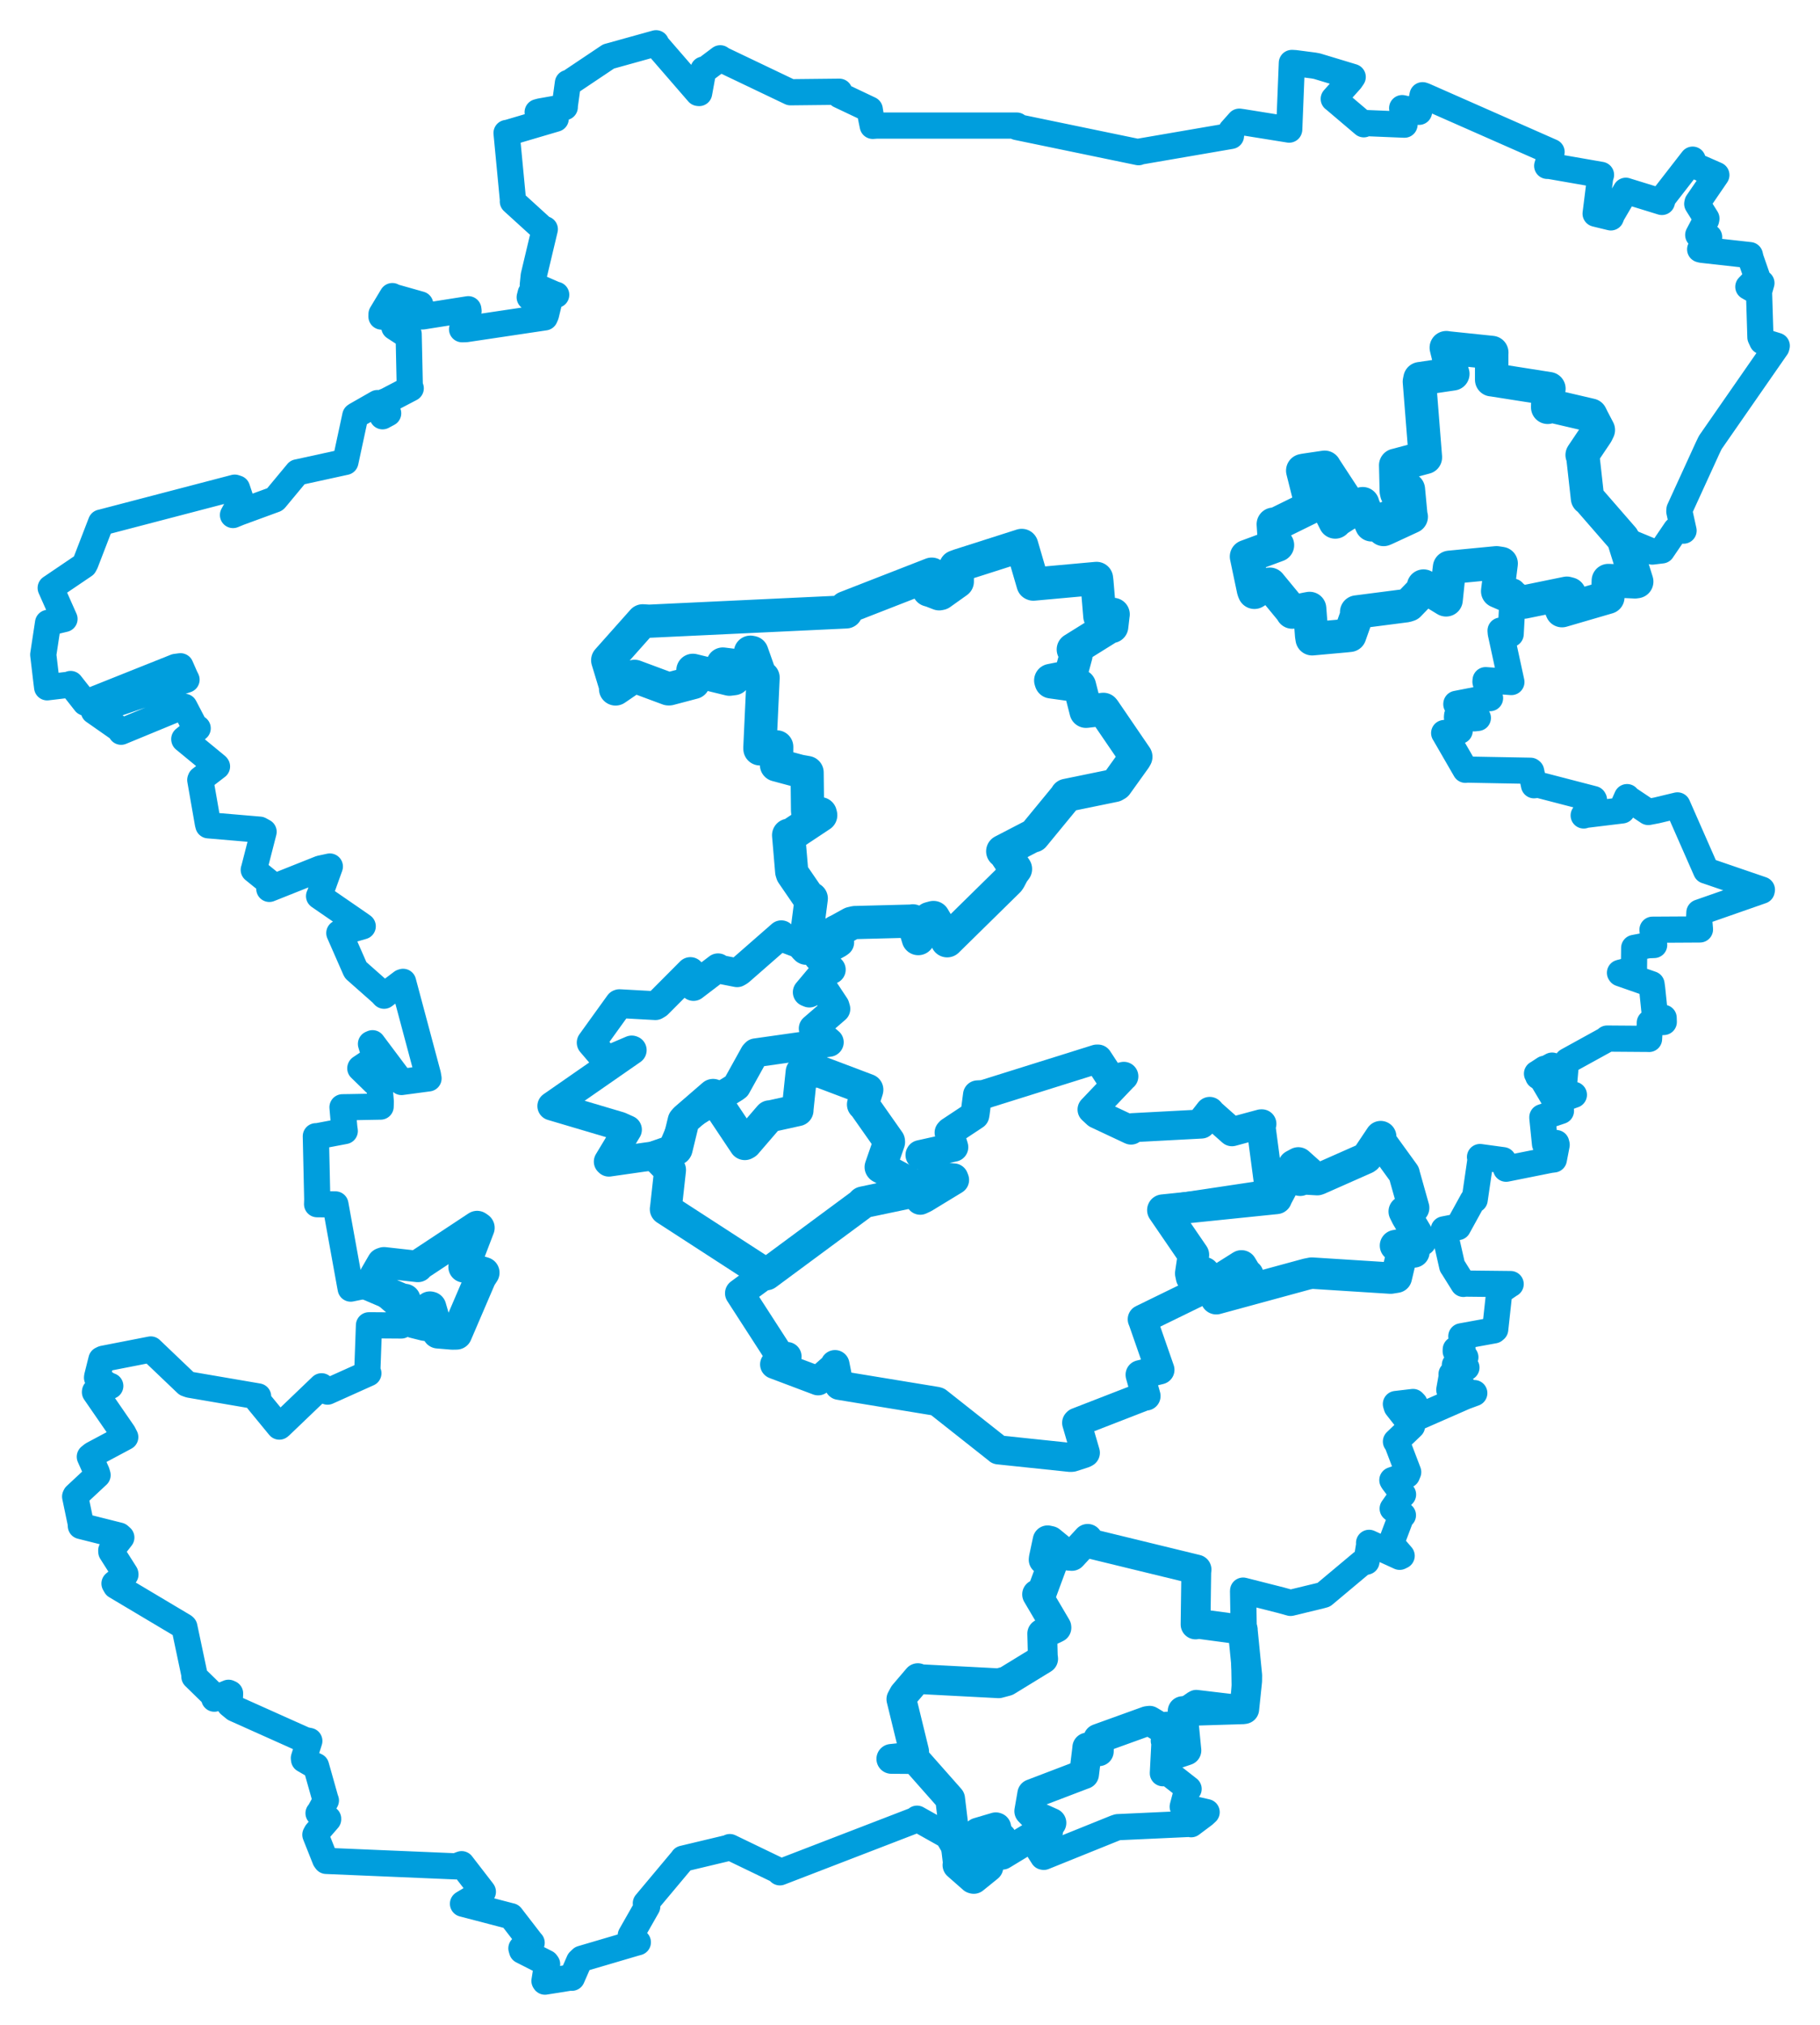 <svg viewBox="0 0 338.864 376.931" width="338.864" height="376.931" xmlns="http://www.w3.org/2000/svg">
  <title>Česko</title>
  <desc>Geojson of Česko</desc>
  <polygon points="216.503,225.261 222.058,233.374 222.208,233.592 221.695,237.042 221.849,237.77 223.285,237.214 224.189,236.901 224.769,239.649 224.774,239.658 231.006,235.728 231.146,235.64 232.189,237.378 232.366,237.35 226.322,239.821 225.725,240.099 226.455,241.734 226.457,241.76 243.336,237.165 244.23,236.988 258.919,237.92 259.983,237.749 261.021,233.364 263.259,233.049 261.176,232.529 259.824,231.867 264.198,231.098 264.577,230.941 261.926,226.477 261.449,225.517 262.777,225.021 263.206,224.838 261.489,218.728 261.432,218.47 256.902,212.213 257.072,211.582 254.46,215.483 254.242,215.638 245.513,219.502 245.264,219.59 242.75,219.443 242.082,219.704 243.67,218.7 244.122,218.609 241.732,216.473 240.883,216.93 237.664,222.978 237.645,223.089 216.503,225.261" stroke="#009edd" stroke-width="5.85px" fill="none" stroke-linejoin="round" vector-effect="non-scaling-stroke"></polygon>
  <polygon points="137.694,240.735 145.261,252.45 146.542,252.515 144.333,253.906 144.224,253.984 152.252,257.012 152.326,257.041 155.253,254.458 155.467,254.018 156.226,257.821 156.238,257.88 174.384,260.86 174.56,260.921 185.749,269.761 185.895,269.894 199.309,271.3 199.641,271.269 201.84,270.56 202.083,270.427 200.46,264.858 200.559,264.754 213.071,259.895 213.379,259.87 212.28,255.959 212.276,255.901 215.707,255.059 215.969,254.993 212.821,245.951 212.673,245.581 224.255,239.928 224.774,239.658 224.222,237.023 224.189,236.901 222.032,237.692 221.849,237.77 222.268,234.072 222.208,233.592 216.524,225.311 216.503,225.261 236.201,222.306 236.445,222.248 234.77,209.59 234.948,209.204 234.797,209.206 229.381,210.668 225.644,207.353 225.234,206.89 223.689,208.865 223.676,209.239 210.824,209.919 210.589,210.362 204.247,207.385 203.332,206.542 209.142,200.443 209.246,200.363 207.838,200.7 207.003,201.075 204.431,197.148 204.199,197.15 183.13,203.752 182.007,203.813 181.569,207.163 181.493,207.594 176.89,210.642 176.718,210.834 177.504,213.276 177.579,213.545 171.336,214.934 171.297,215.004 172.213,214.914 173.433,214.834 173.717,218.705 173.765,218.937 177.588,219.273 177.729,219.643 172.101,223.069 171.339,223.423 172.212,221.727 171.268,221.592 161.064,223.842 160.681,223.814 137.694,240.735" stroke="#009edd" stroke-width="5.41px" fill="none" stroke-linejoin="round" vector-effect="non-scaling-stroke"></polygon>
  <polygon points="122.209,215.249 124.615,217.712 124.766,217.791 123.973,224.972 123.949,225.084 142.677,237.22 142.696,237.231 160.256,224.247 160.681,223.814 171.268,221.592 172.212,221.727 163.978,217.307 163.936,217.253 165.556,212.59 165.541,212.425 160.787,205.666 160.652,205.596 161.483,202.983 161.512,202.849 152.864,199.578 152.766,199.527 149.738,199.451 149.239,199.543 148.508,206.492 148.508,206.675 143.617,207.754 143.286,207.784 138.92,212.852 138.676,212.992 133.25,204.864 132.763,203.796 127.567,208.289 127.269,208.638 125.999,213.872 125.951,213.941 122.209,215.249" stroke="#009edd" stroke-width="5.924px" fill="none" stroke-linejoin="round" vector-effect="non-scaling-stroke"></polygon>
  <polygon points="8.053,121.859 8.649,126.909 8.779,127.943 12.891,127.455 13.143,127.326 15.875,130.801 15.947,130.836 32.698,124.146 33.603,124.026 34.494,126.051 34.731,126.518 17.99,132.225 17.471,132.38 22.541,135.927 22.549,136.211 33.869,131.54 34.34,131.571 36.358,135.443 36.804,135.569 34.311,137.584 34.322,137.638 40.336,142.588 40.403,142.68 37.352,145.031 37.291,145.191 38.699,153.25 38.795,153.63 48.354,154.444 49.079,154.84 47.277,161.86 47.248,161.922 50.317,164.408 50.145,165.466 59.629,161.688 61.413,161.304 59.471,166.701 59.409,166.813 66.988,172.033 67.534,172.426 63.235,173.672 63.18,173.685 66.173,180.506 66.239,180.602 71.086,184.888 71.511,185.352 74.839,182.839 75.05,182.771 79.665,200.029 79.786,200.74 74.814,201.403 74.763,201.411 69.356,194.198 69.073,194.322 69.835,196.896 69.901,196.947 67.104,198.821 67.087,198.869 69.824,201.535 70.576,201.275 70.896,205.078 70.868,205.991 65.262,206.095 63.771,206.116 64.087,209.76 64.19,210.54 59.141,211.501 58.806,211.509 59.07,223.265 59.04,224.163 62.45,224.201 65.135,239.016 65.296,239.873 69.343,239.047 69.456,238.998 73.521,242.467 74.341,242.569 74.732,245.269 74.709,246.739 69.08,246.699 68.699,246.702 68.39,255.261 68.587,255.632 60.986,259.047 59.87,258.056 52.205,265.397 52.008,265.559 48.048,260.738 48.058,259.946 35.31,257.763 34.726,257.555 28.091,251.224 28.072,251.203 19.216,252.933 18.883,253.091 18.088,256.273 18.07,256.461 20.224,257.927 20.532,257.995 17.695,259.029 17.682,259.152 22.941,266.777 23.319,267.515 17.235,270.763 16.725,271.176 18.019,274.077 18.166,274.593 14.08,278.405 13.992,278.587 15.017,283.493 15.057,284.059 22.197,285.854 22.588,286.205 20.716,288.604 20.728,288.869 23.335,292.974 23.354,293.083 21.32,294.774 21.575,295.223 34.208,302.749 34.326,302.865 36.199,311.727 36.2,312.109 39.641,315.469 39.906,316.206 42.551,315.111 42.839,315.241 42.746,317.28 43.701,318.063 56.733,323.9 57.591,324.077 56.582,327.266 56.615,327.551 57.993,328.348 58.846,328.749 60.568,334.862 60.678,335.156 59.42,337.447 59.31,337.528 61.099,338.561 61.095,338.659 58.929,341.157 58.72,341.538 60.543,346.12 60.747,346.404 84.871,347.423 85.949,347.019 89.801,352.009 89.902,352.154 87.343,353.695 86.205,354.377 94.95,356.66 95.145,356.703 98.832,361.485 98.986,361.649 97.081,362.683 97.209,363.114 101.689,365.384 101.867,365.628 101.379,368.748 101.465,368.879 106.133,368.135 106.478,368.159 107.827,365.072 108.294,364.621 118.18,361.709 118.76,361.552 117.468,360.47 117.444,360.268 120.511,354.879 120.252,354.293 127.179,346.019 127.169,345.995 135.841,343.925 135.885,343.836 144.754,348.113 145.203,348.532 170.732,338.691 170.739,338.55 176.387,341.718 176.423,341.732 181.148,349.714 181.303,349.757 184.053,347.42 184.045,347.379 180.29,344.732 180.314,344.518 184.808,340.24 185.034,340.181 186.784,341.892 186.927,342.207 186.107,344.937 186.323,345.146 191.683,342.173 191.939,342.054 194.209,345.624 194.343,345.652 207.7,340.263 208.118,340.126 221.649,339.507 221.779,339.579 224.162,337.794 224.663,337.331 220.243,336.313 220.209,336.315 221.021,333.235 221.303,333.008 217.47,330.005 216.514,330.086 216.816,324.268 216.688,324.048 220.675,325.914 220.896,325.838 219.984,319.131 219.986,318.854 222.584,317.067 222.726,317.007 231.752,318.077 231.821,317.975 231.445,296.147 231.454,296.093 238.419,297.861 240.294,298.376 245.963,297.002 246.471,296.86 253.54,290.94 254.414,290.698 254.969,287.319 254.91,287.201 260.598,289.798 260.97,289.617 259.181,287.538 259.015,287.231 260.855,282.358 261.206,282.061 259.513,281.001 259.304,280.83 261.026,278.37 261.229,278.206 259.379,275.752 259.244,275.523 261.962,274.572 262.189,274.028 260.109,268.565 259.913,268.344 262.677,265.695 262.899,265.477 260.056,261.87 259.904,261.358 263.088,260.982 263.384,261.286 262.653,264.184 262.988,264.248 273.271,259.739 274.494,259.325 270.914,260.643 270.547,260.749 272.311,258.8 272.685,258.569 269.932,258.688 269.845,258.719 270.274,256.308 270.266,255.794 272.521,254.631 273.03,254.57 270.903,254.091 270.884,254.089 272.23,252.822 272.832,252.652 271.037,251.527 271.05,251.191 271.601,251.056 272.354,251.96 272.146,249.099 272.086,248.754 278.184,247.643 278.389,247.467 279.15,240.501 279.105,240.486 281.192,239.06 281.266,239.031 272.599,238.937 272.467,238.995 270.573,235.961 270.382,235.678 268.843,228.899 268.826,228.852 270.934,228.441 271.46,228.418 274.215,223.412 274.567,223.326 275.666,215.797 275.563,215.382 279.86,215.969 280.419,217.555 288.595,215.917 289.305,215.825 289.83,213.11 289.75,212.782 288.696,212.863 287.667,212.948 287.169,208.067 287.174,207.966 290.627,206.799 290.611,206.702 287.161,200.886 286.398,200.353 287.675,199.217 287.577,198.96 286.194,199.868 286.176,199.861 288.979,198.364 289.017,198.398 290.729,204.383 291.5,204.372 292.984,203.812 293.039,203.801 291.215,203.392 291.081,203.269 291.552,197.812 291.842,197.494 299.117,193.487 299.23,193.33 306.813,193.386 307.034,193.399 307.178,190.727 307.176,190.383 309.776,190.239 309.751,189.466 309.195,189.458 308.172,189.456 307.613,184.05 307.497,183.212 301.699,181.187 301.625,181.086 304.227,180.382 304.271,176.454 306.871,175.955 307.984,175.907 307.686,173.159 307.679,173.068 316.425,173.017 316.513,173.013 316.356,171.119 316.411,169.861 328.005,165.809 328.043,165.618 317.668,162.064 317.664,162.07 312.34,149.964 312.322,149.927 308.469,150.85 306.889,151.152 303.009,148.556 302.938,148.385 302.114,150.227 302.023,150.857 295.097,151.7 294.866,151.798 296.782,148.881 296.708,148.75 286.38,146.069 285.621,146.175 285.081,143.571 284.964,143.477 273.028,143.258 272.852,143.297 268.935,136.517 268.89,136.456 271.602,136.11 271.771,136.041 271.275,133.527 271.302,133.195 274.482,133.717 275.159,133.639 271.157,131.089 271.165,131.02 276.716,129.936 277.428,129.956 276.58,126.916 276.605,126.612 281.378,126.957 281.403,126.957 279.43,117.858 279.394,117.386 281.106,118.055 281.266,118.031 281.662,110.817 281.679,110.131 283.474,112.056 283.747,112.069 290.387,110.157 290.394,110.11 292.209,110.563 292.469,110.639 290.736,113.448 290.831,113.668 295.023,113.01 295.085,113.015 299.357,111.181 299.457,108.071 304.431,108.307 304.738,108.262 302.448,100.974 302.292,100.465 307.633,102.671 309.436,102.455 312.037,98.627 313.461,98.777 312.674,95.202 312.695,94.862 317.959,83.356 318.446,82.35 330.749,64.637 330.812,64.37 328.123,63.537 327.771,62.78 327.509,54.271 327.957,52.69 326.112,53.723 325.523,53.386 326.978,51.889 327.16,51.589 325.958,48.141 325.804,47.494 316.87,46.498 316.553,46.415 318.139,44.55 318.221,44.131 316.193,43.737 317.661,40.94 317.715,40.676 316.011,37.953 316.058,37.711 319.489,32.697 319.567,32.582 315.153,30.643 315.15,29.721 309.652,36.802 309.428,37.591 302.798,35.547 302.711,35.512 300.14,39.905 299.922,40.466 297.299,39.83 297.088,39.774 297.922,33.11 298.089,32.553 288.481,30.879 288.073,30.874 288.869,28.306 288.886,28.286 265.23,17.853 264.866,17.725 264.303,20.451 264.205,20.817 261.963,20.328 261.069,20.128 261.515,23.152 261.499,23.208 254.074,22.9 253.919,23.135 248.435,18.481 248.331,18.409 251.446,14.933 251.859,14.326 245.22,12.317 244.609,12.203 241.128,11.75 240.531,11.72 240.038,24.097 240.027,24.126 231.328,22.73 230.747,22.65 229.262,24.319 229.194,25.301 212.183,28.226 211.982,28.33 189.344,23.642 189.316,23.376 163.177,23.38 162.497,23.431 162.168,21.835 161.935,20.376 156.313,17.711 156.279,17.076 147.951,17.165 147.178,17.174 134.483,11.112 134.102,10.852 131.36,12.912 130.968,12.95 130.171,17.318 129.997,17.295 122.335,8.451 122.151,8.053 113.603,10.429 113.309,10.507 105.971,15.422 105.74,15.447 105.163,19.636 105.155,19.936 100.63,20.737 100.107,20.879 103.463,22.028 103.466,22.1 94.669,24.693 94.316,24.756 95.509,37.255 95.49,37.505 101.07,42.583 101.435,42.668 99.378,51.311 99.204,53.034 103.448,54.884 103.557,54.879 98.81,54.601 98.625,55.34 101.383,56.374 102.147,56.555 101.645,58.615 101.441,59.078 86.804,61.263 86.033,61.286 87.238,57.905 87.196,57.564 78.727,58.896 78.497,58.904 78.354,57.423 78.245,56.668 73.306,55.27 73.051,55.119 71.039,58.465 71.03,58.929 74.083,59.3 74.35,59.325 73.473,60.256 73.42,60.89 75.45,62.213 76.086,62.194 76.298,71.886 76.473,72.283 72.02,74.616 71.587,74.783 72.27,76.931 71.228,77.489 70.555,75.83 70.281,75.031 66.218,77.35 66.154,77.405 64.32,85.937 64.306,85.983 55.414,87.928 55.378,87.929 51.242,92.91 51.158,92.971 44.531,95.4 43.381,95.87 44.602,93.655 45.007,93.532 44.134,90.919 43.705,90.779 18.83,97.281 18.81,97.278 15.916,104.784 15.689,105.215 10.03,109.048 9.441,109.446 11.865,114.896 12.007,115.217 8.985,115.943 8.949,115.949 8.053,121.859" stroke="#009edd" stroke-width="4.877px" fill="none" stroke-linejoin="round" vector-effect="non-scaling-stroke"></polygon>
  <polygon points="113.145,122.905 114.655,127.881 114.61,128.254 117.978,125.952 118.151,125.897 124.44,128.233 124.619,128.233 129.121,127.046 129.007,124.777 135.817,126.437 136.643,126.332 134.574,124.05 134.589,123.607 138.998,124.161 139.244,124.273 139.725,121.401 140.006,121.459 141.49,125.653 142.082,126.137 141.477,139.238 141.489,139.405 143.968,139.111 144.621,139.029 144.609,140.118 144.571,142.392 148.889,143.553 150.276,143.801 150.355,150.854 150.418,151.519 152.743,151.465 152.811,151.751 147.328,155.389 146.831,155.476 147.407,162.246 147.528,162.635 150.693,167.251 151.054,167.258 149.884,176.245 150.144,176.518 158.509,171.886 159.176,171.732 169.727,171.461 169.943,171.413 170.952,174.655 170.969,174.724 173.094,170.981 173.798,170.79 176.207,174.836 176.352,175.127 187.749,163.929 187.943,163.644 188.572,162.451 189.081,161.764 186.917,158.536 186.692,158.468 192.127,155.648 192.448,155.592 198.587,148.122 198.579,148.047 207.483,146.221 207.856,146.005 211.277,141.235 211.488,140.874 205.551,132.18 205.433,132.042 202.208,132.413 201,127.667 195.715,126.933 195.626,126.664 198.873,126.015 199.27,125.954 200.339,121.995 199.831,120.896 206.755,116.582 206.996,116.621 207.243,114.485 207.265,114.367 205.558,114.739 204.777,114.721 204.235,108.27 204.162,107.67 192.4,108.737 192.338,108.711 190.254,101.579 190.236,101.527 178.635,105.232 177.922,105.491 178.242,107.601 178.242,108.264 175.124,110.484 174.866,110.54 173.411,109.977 172.92,109.836 173.503,107.125 173.48,106.876 157.465,113.12 157.532,113.907 120.833,115.638 119.679,115.562 113.145,122.905" stroke="#009edd" stroke-width="6.178px" fill="none" stroke-linejoin="round" vector-effect="non-scaling-stroke"></polygon>
  <polygon points="102.737,205.889 115.379,209.638 116.827,210.287 113.247,216.233 113.365,216.343 124.158,214.8 124.878,214.613 127.567,208.289 127.69,208.12 136.794,202.474 137.122,202.231 140.443,196.246 140.697,195.978 154.373,194.039 154.408,194.011 151.492,191.551 151.411,191.45 155.633,187.804 155.481,187.287 152.907,183.404 152.891,183.364 150.692,184.86 150.302,184.7 153.482,180.913 154.777,180.497 152.349,178.191 152.19,177.777 156.077,175.63 156.348,175.432 155.614,173.357 155.501,173.065 151.001,176.471 150.92,176.492 145.632,174.493 145.474,174.005 137.687,180.814 137.243,181.076 133.761,180.39 133.691,180.155 129.165,183.603 129.121,183.636 128.967,181.296 128.538,180.851 122.489,186.925 122.034,187.2 115.337,186.832 115.278,186.854 110.071,194.083 110.074,194.096 112.789,197.273 113.176,197.35 117.621,195.449 117.716,195.483 102.737,205.889" stroke="#009edd" stroke-width="5.365px" fill="none" stroke-linejoin="round" vector-effect="non-scaling-stroke"></polygon>
  <polygon points="68.827,239.264 74.799,241.814 75.393,241.898 76.644,245.848 77.029,246.179 78.987,246.669 79.595,246.765 80.049,243.311 80.186,243.342 81.542,248.014 81.536,248.107 84.223,248.33 84.992,248.316 89.491,237.835 90.092,236.91 86.86,235.914 86.396,235.838 89.184,228.554 88.836,228.313 77.857,235.565 77.796,235.759 71.504,235.056 71.199,235.16 68.827,239.264" stroke="#009edd" stroke-width="5.835px" fill="none" stroke-linejoin="round" vector-effect="non-scaling-stroke"></polygon>
  <polygon points="165.957,327.417 169.959,327.448 170.406,327.484 176.628,334.52 176.904,334.838 178.377,347.074 178.269,347.182 181.148,349.714 181.303,349.757 184.029,347.55 184.053,347.42 180.335,345.114 180.259,344.965 182.465,343.491 182.673,343.197 181.989,341.193 182.078,341.133 185.408,340.149 185.492,340.173 186.428,345.201 186.597,345.259 191.683,342.173 191.939,342.054 194.319,343.697 194.662,343.573 195.384,339.564 195.765,339.328 192.225,337.743 191.636,337.141 192.16,334.126 192.187,333.943 201.74,330.296 201.845,330.265 202.448,325.324 202.439,325.297 204.464,325.746 204.589,326 204.63,323.991 204.479,323.667 213.596,320.377 214.032,320.315 216.119,321.566 217.307,321.399 218.781,326.236 218.898,326.512 220.675,325.914 220.896,325.838 220.211,318.839 220.195,318.522 231.483,318.177 231.665,318.139 232.212,312.912 232.223,311.886 231.387,303.448 231.399,303.39 222.972,302.257 222.601,302.391 222.732,292.68 222.784,292.168 202.798,287.301 202.512,286.456 199.576,289.635 198.919,289.589 195.566,286.842 195.052,286.728 194.352,290.026 194.315,290.341 195.965,290.96 195.955,291.104 193.975,296.464 193.096,296.791 196.69,302.894 196.696,302.998 194.399,304.092 194.05,304.098 194.159,308.264 194.225,308.778 187.417,312.945 185.934,313.339 171.402,312.582 170.892,312.386 168.301,315.422 167.826,316.3 170.2,326.028 170.234,326.967 165.957,327.417" stroke="#009edd" stroke-width="5.547px" fill="none" stroke-linejoin="round" vector-effect="non-scaling-stroke"></polygon>
  <polygon points="232.085,103.605 233.405,109.878 233.558,110.251 235.828,108.843 236.421,108.757 240.479,113.681 240.603,113.933 243.26,113.375 243.835,113.271 244.219,118.305 244.313,118.902 250.503,118.344 251.304,118.258 252.683,114.357 252.599,113.932 261.806,112.743 262.291,112.59 265.102,109.684 265.047,109.1 269.21,111.649 269.246,111.659 269.81,106.246 269.89,105.611 278.636,104.77 279.499,104.9 278.857,110.009 278.856,110.06 283.474,112.056 283.747,112.069 291.73,110.435 292.209,110.563 290.736,113.448 290.831,113.668 299.357,111.181 299.457,108.071 304.431,108.307 304.738,108.262 302.292,100.465 302.141,100.187 295.671,92.748 295.58,92.757 294.711,84.971 294.581,84.698 297.279,80.682 297.592,80.038 296.531,78.011 296.17,77.281 288.483,75.489 288.164,75.82 288.233,72.656 288.39,72.352 277.768,70.68 277.733,70.687 277.736,66.035 277.75,65.619 269.672,64.779 269.284,64.721 270.414,69.322 270.502,69.591 264.389,70.497 264.28,71.038 265.386,85.025 265.391,85.136 260.084,86.56 259.863,86.611 259.98,91.45 260.071,91.854 261.88,91.185 262.222,91.087 262.679,95.941 262.755,96.191 257.988,98.397 257.609,98.556 259.587,96.132 259.392,95.897 255.521,97.614 255.387,97.694 253.829,94.171 253.709,93.762 248.995,96.774 248.607,97.164 247.418,94.796 247.208,94.278 249.983,92.794 250.38,92.737 246.677,87.083 246.635,86.987 242.944,87.53 242.556,87.608 243.945,93.136 244.383,94.226 237.541,97.59 237.079,97.589 237.319,101.24 237.848,101.471 232.085,103.605" stroke="#009edd" stroke-width="6.224px" fill="none" stroke-linejoin="round" vector-effect="non-scaling-stroke"></polygon>
</svg>